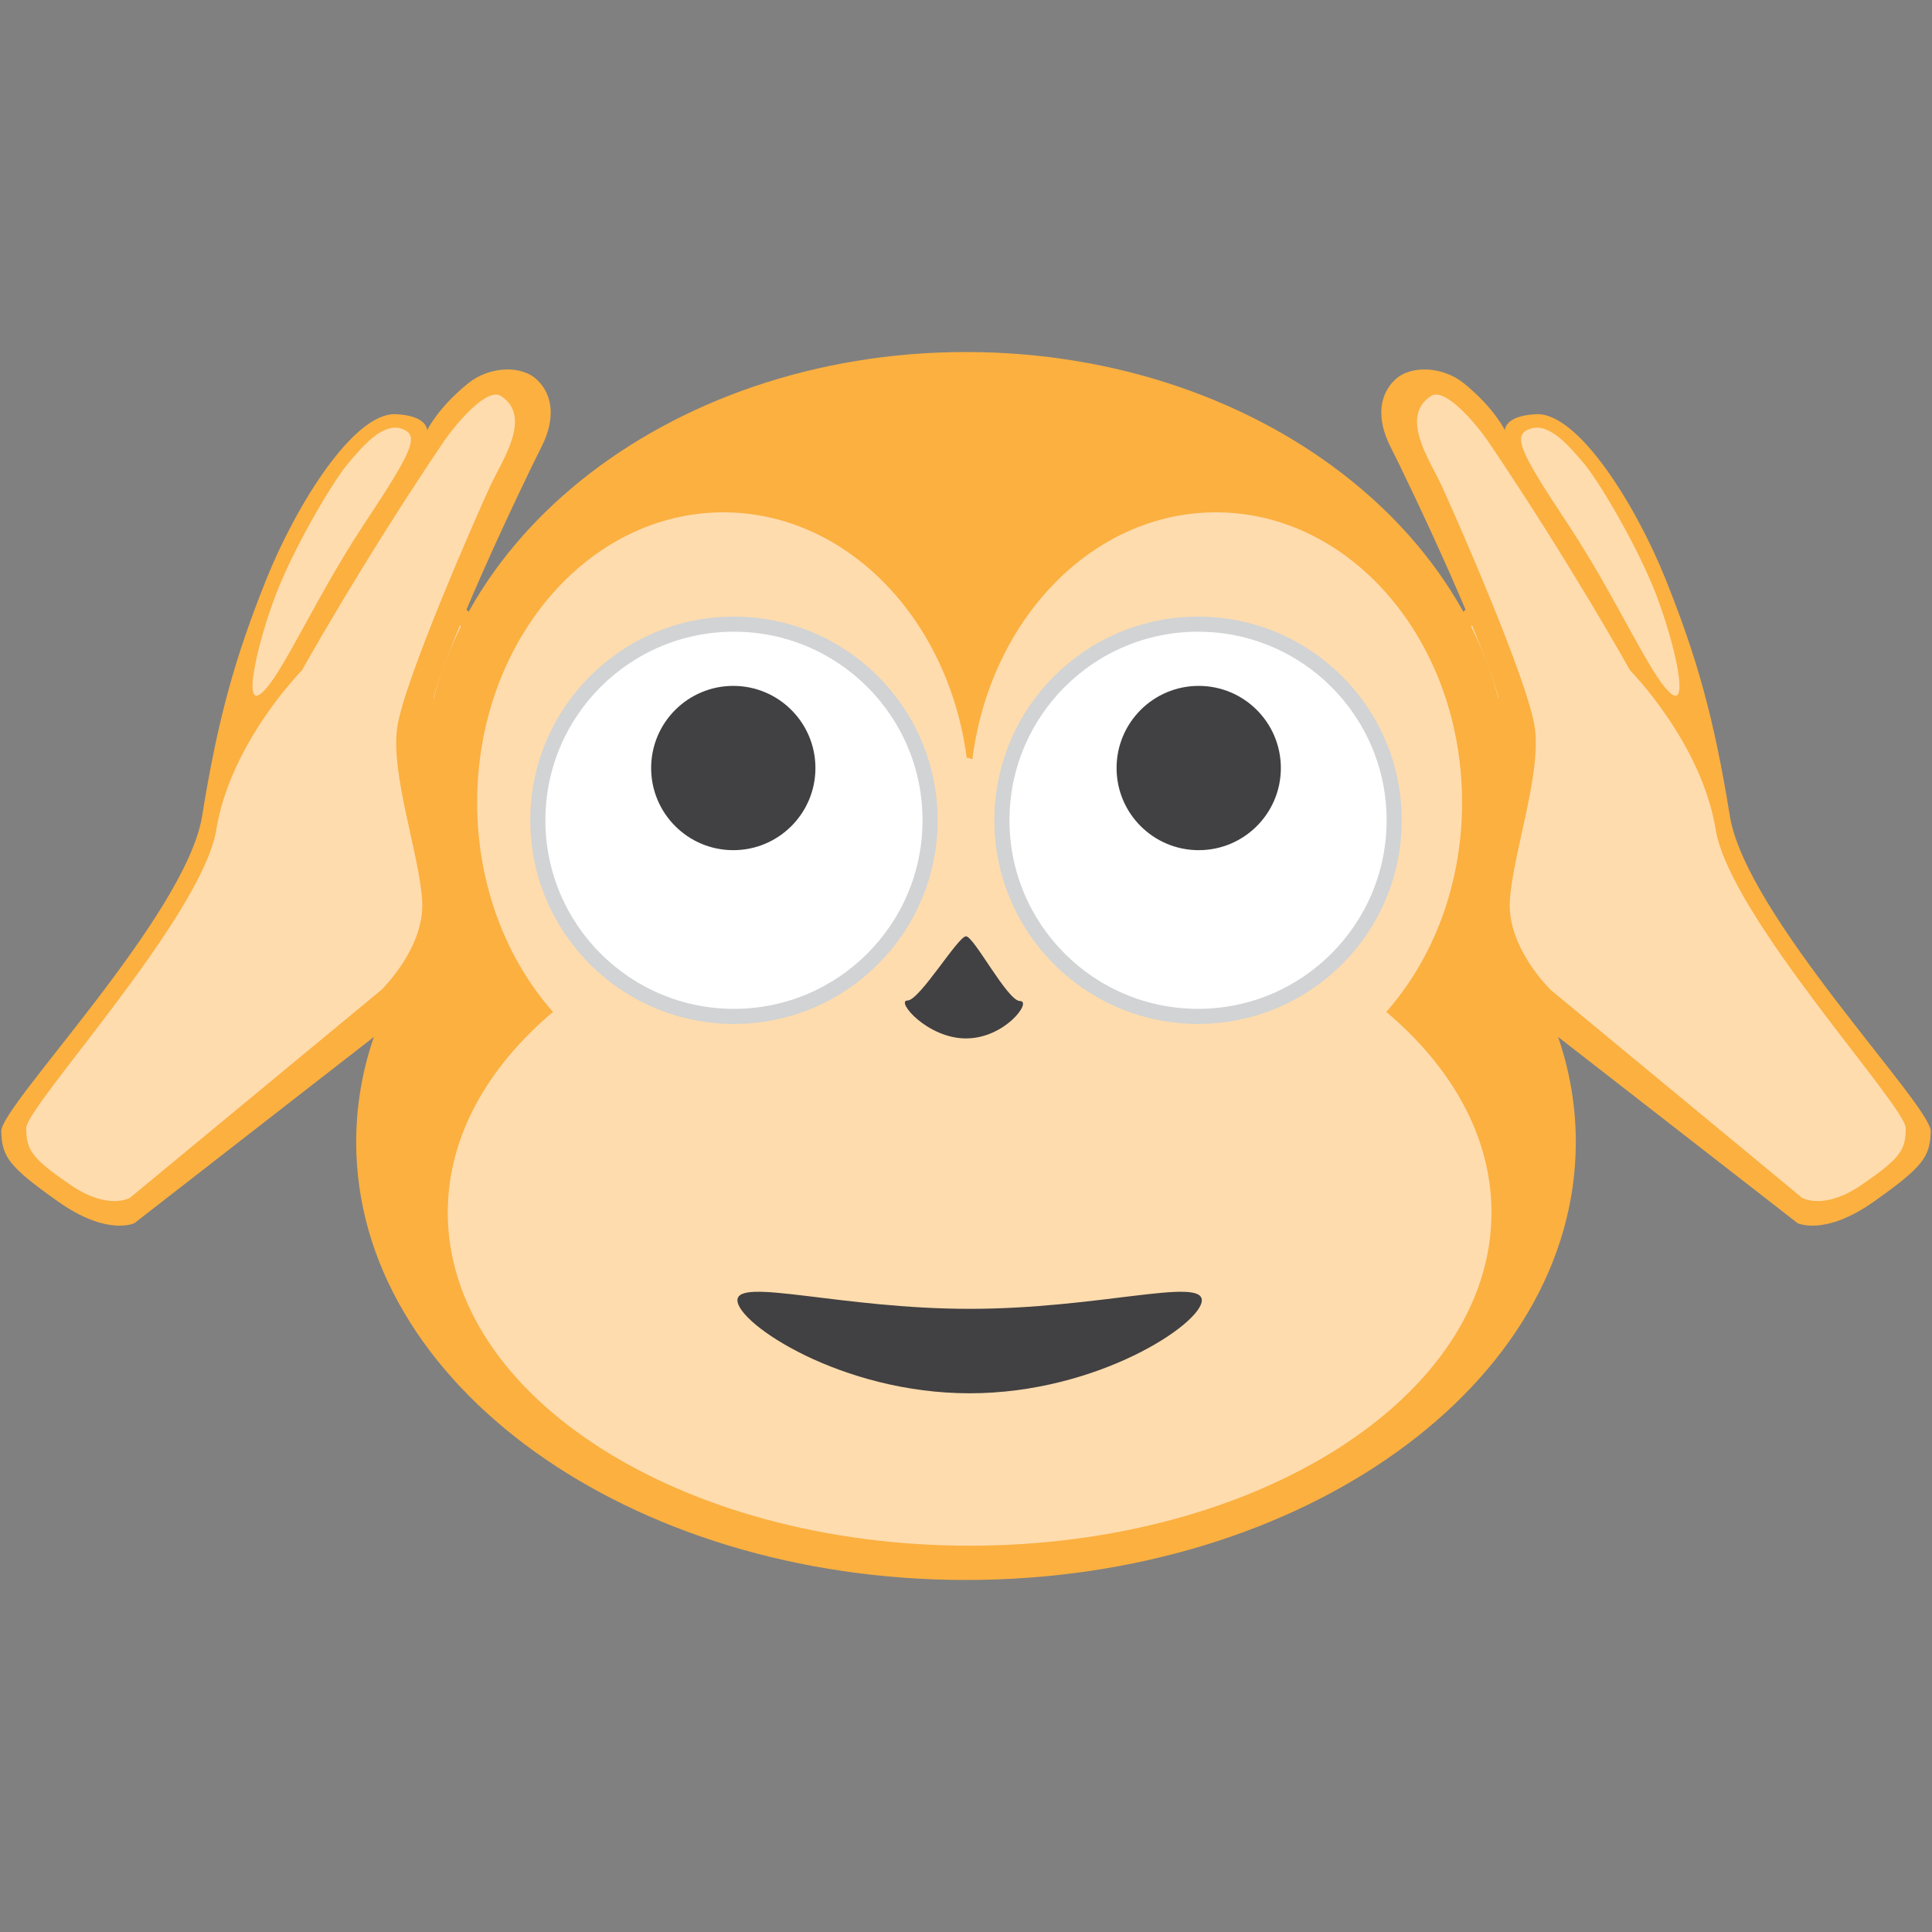 <?xml version="1.0" encoding="utf-8"?>
<!-- Generator: Adobe Illustrator 16.0.3, SVG Export Plug-In . SVG Version: 6.00 Build 0)  -->
<!DOCTYPE svg PUBLIC "-//W3C//DTD SVG 1.1//EN" "http://www.w3.org/Graphics/SVG/1.1/DTD/svg11.dtd">
<svg version="1.1" id="Layer_1" xmlns="http://www.w3.org/2000/svg" xmlns:xlink="http://www.w3.org/1999/xlink" x="0px" y="0px"
	 width="128px" height="128px" viewBox="0 0 128 128" enable-background="new 0 0 128 128" xml:space="preserve">
<rect x="0" y="0" width="128" height="128" fill="#808080" stroke="none"/>
<path fill="#FFDCAE" d="M110.896,50.323c0-5.806-2.285-10.512-8.389-10.512c-6.103,0-11.049,10.512-11.049,10.512
	s4.946,10.512,11.049,10.512C108.61,60.835,110.896,56.129,110.896,50.323z"/>
<g>
	<g>
		<path fill="#FBB040" d="M14.907,50.284c0-6.925,2.727-12.539,10.007-12.539c7.279,0,13.18,12.539,13.18,12.539
			s-5.9,12.539-13.18,12.539C17.634,62.822,14.907,57.209,14.907,50.284z"/>
		<path fill="#FFDCAE" d="M16.987,49.654c0-5.805,2.287-10.512,8.39-10.512c6.102,0,11.049,10.512,11.049,10.512
			s-4.947,10.512-11.049,10.512C19.273,60.166,16.987,55.46,16.987,49.654z"/>
		<path fill="#FBB040" d="M38.093,50.284c0,0-2.701-2.56-2.068-1.418c0.559,1.007-10.016-3.815-10.016-3.815l1.3,2.75l-4.504,1.854
			l4.599,1.806L25.8,54.291c0,0,10.269-3.87,9.812-3.092C35,52.244,38.093,50.284,38.093,50.284z"/>
	</g>
	<g>
		<path fill="#FBB040" d="M113.094,50.284c0-6.925-2.726-12.539-10.007-12.539c-7.278,0-13.18,12.539-13.18,12.539
			s5.901,12.539,13.18,12.539C110.368,62.822,113.094,57.209,113.094,50.284z"/>
		<path fill="#FFDCAE" d="M111.013,49.654c0-5.805-2.284-10.512-8.389-10.512c-6.102,0-11.048,10.512-11.048,10.512
			s4.946,10.512,11.048,10.512C108.729,60.166,111.013,55.46,111.013,49.654z"/>
		<path fill="#FBB040" d="M89.907,50.284c0,0,2.701-2.56,2.068-1.418c-0.56,1.007,10.016-3.815,10.016-3.815l-1.299,2.75
			l4.503,1.854l-4.598,1.806l1.604,2.831c0,0-10.269-3.87-9.813-3.092C93.002,52.244,89.907,50.284,89.907,50.284z"/>
	</g>
</g>
<path fill="#FBB040" d="M98.555,60.626c0.973-2.628,1.504-5.411,1.504-8.293c0-16.022-16.145-29.011-36.059-29.011
	S27.942,36.311,27.942,52.333c0,2.883,0.53,5.665,1.503,8.294c-3.711,4.385-5.847,9.533-5.847,15.04
	c0,16.022,18.088,29.011,40.402,29.011c22.313,0,40.402-12.988,40.402-29.011C104.402,70.16,102.266,65.012,98.555,60.626z"/>
<path fill="#FFDCAE" d="M91.844,67.041c3.094-3.499,5.023-8.418,5.023-13.872c0-10.618-7.304-19.226-16.313-19.226
	c-8.185,0-14.959,7.102-16.132,16.362c-0.123-0.051-0.247-0.084-0.374-0.09C62.842,41,56.083,33.944,47.926,33.944
	c-9.01,0-16.313,8.607-16.313,19.226c0,5.454,1.93,10.373,5.024,13.871c-4.374,3.698-6.971,8.3-6.971,13.291
	c0,12.191,15.479,22.074,34.574,22.074s34.574-9.883,34.574-22.074C98.814,75.341,96.218,70.739,91.844,67.041z"/>
<circle fill="#FFFFFF" stroke="#D1D3D4" stroke-miterlimit="10" cx="48.627" cy="54.345" r="12.993"/>
<circle fill="#FFFFFF" stroke="#D1D3D4" stroke-miterlimit="10" cx="79.374" cy="54.345" r="12.993"/>
<g>
	<circle fill="#414042" cx="48.582" cy="50.884" r="5.442"/>
	<circle fill="#414042" cx="79.418" cy="50.884" r="5.442"/>
</g>
<path fill="#414042" d="M64,62.032c0.527,0,2.745,4.289,3.575,4.289c0.831,0-0.994,2.477-3.575,2.477
	c-2.58,0-4.678-2.511-3.878-2.511S63.473,62.032,64,62.032z"/>
<path fill="#414042" d="M48.857,86.148c0-1.544,6.887,0.566,15.383,0.566s15.383-2.11,15.383-0.566
	c0,1.543-6.887,6.161-15.383,6.161S48.857,87.691,48.857,86.148z"/>
<g>
	<g>
		<path fill="#FBB040" d="M35.873,29.609c-1.105,2.178-6.983,14.41-7.46,17.941c-0.476,3.53,0.938,9.648,1.268,13.303
			c0.332,3.656-3.293,6.59-3.293,6.59L8.907,81.037c0,0-1.782,0.886-5.052-1.425c-3.268-2.314-3.725-2.957-3.771-4.66
			c-0.046-1.702,12.248-14.3,13.308-20.89c1.061-6.589,2.207-10.549,4.217-15.59c2.011-5.041,5.854-11.166,8.619-11.032
			c2.12,0.104,2.069,1.067,2.069,1.067s0.711-1.491,2.724-3.115c1.379-1.115,3.496-1.229,4.547-0.242
			C36.618,26.138,36.834,27.714,35.873,29.609z"/>
		<path fill="#FFDCAE" d="M32.485,32.185c-0.906,1.961-5.742,12.955-6.172,16.038c-0.429,3.083,1.45,8.3,1.656,11.43
			c0.207,3.13-2.705,5.932-2.705,5.932L8.627,79.344c0,0-1.424,0.897-3.976-0.854c-2.549-1.755-2.901-2.277-2.912-3.743
			c-0.01-1.467,11.654-14.022,12.593-19.788c0.938-5.766,5.673-10.547,5.673-10.547s3.876-6.974,9.31-15.034
			c0.859-1.273,2.945-3.758,3.883-3.138C35.29,27.621,33.274,30.478,32.485,32.185z"/>
		<path fill="#FFDCAE" d="M24.124,34.721c-3.258,4.917-5.49,10.15-6.828,11.228c-1.338,1.076-0.044-4.142,1.251-7.229
			c1.296-3.086,3.571-6.892,4.485-7.977c0.914-1.085,2.289-2.754,3.547-2.348C27.837,28.801,27.38,29.805,24.124,34.721z"/>
	</g>
	<g>
		<path fill="#FBB040" d="M92.128,29.609c1.104,2.178,6.983,14.41,7.46,17.941c0.476,3.53-0.938,9.649-1.269,13.303
			c-0.331,3.656,3.294,6.59,3.294,6.59l17.48,13.594c0,0,1.781,0.886,5.052-1.425c3.267-2.314,3.725-2.957,3.771-4.66
			c0.045-1.702-12.246-14.3-13.308-20.89c-1.061-6.589-2.207-10.549-4.218-15.59c-2.008-5.041-5.853-11.166-8.617-11.032
			c-2.119,0.104-2.069,1.067-2.069,1.067s-0.711-1.491-2.723-3.115c-1.38-1.115-3.497-1.229-4.548-0.242
			C91.383,26.138,91.167,27.714,92.128,29.609z"/>
		<path fill="#FFDCAE" d="M95.515,32.185c0.907,1.961,5.744,12.955,6.172,16.038c0.431,3.083-1.45,8.3-1.654,11.43
			c-0.207,3.13,2.706,5.932,2.706,5.932l16.636,13.759c0,0,1.423,0.897,3.975-0.854c2.549-1.755,2.901-2.277,2.911-3.743
			c0.01-1.467-11.653-14.022-12.593-19.788c-0.938-5.766-5.674-10.547-5.674-10.547s-3.874-6.974-9.309-15.034
			c-0.858-1.273-2.944-3.758-3.883-3.138C92.71,27.621,94.727,30.478,95.515,32.185z"/>
		<path fill="#FFDCAE" d="M103.877,34.721c3.258,4.917,5.49,10.15,6.828,11.228c1.338,1.076,0.044-4.142-1.253-7.229
			c-1.295-3.086-3.57-6.892-4.485-7.977c-0.913-1.085-2.287-2.754-3.545-2.348S100.62,29.805,103.877,34.721z"/>
	</g>
</g>
</svg>
